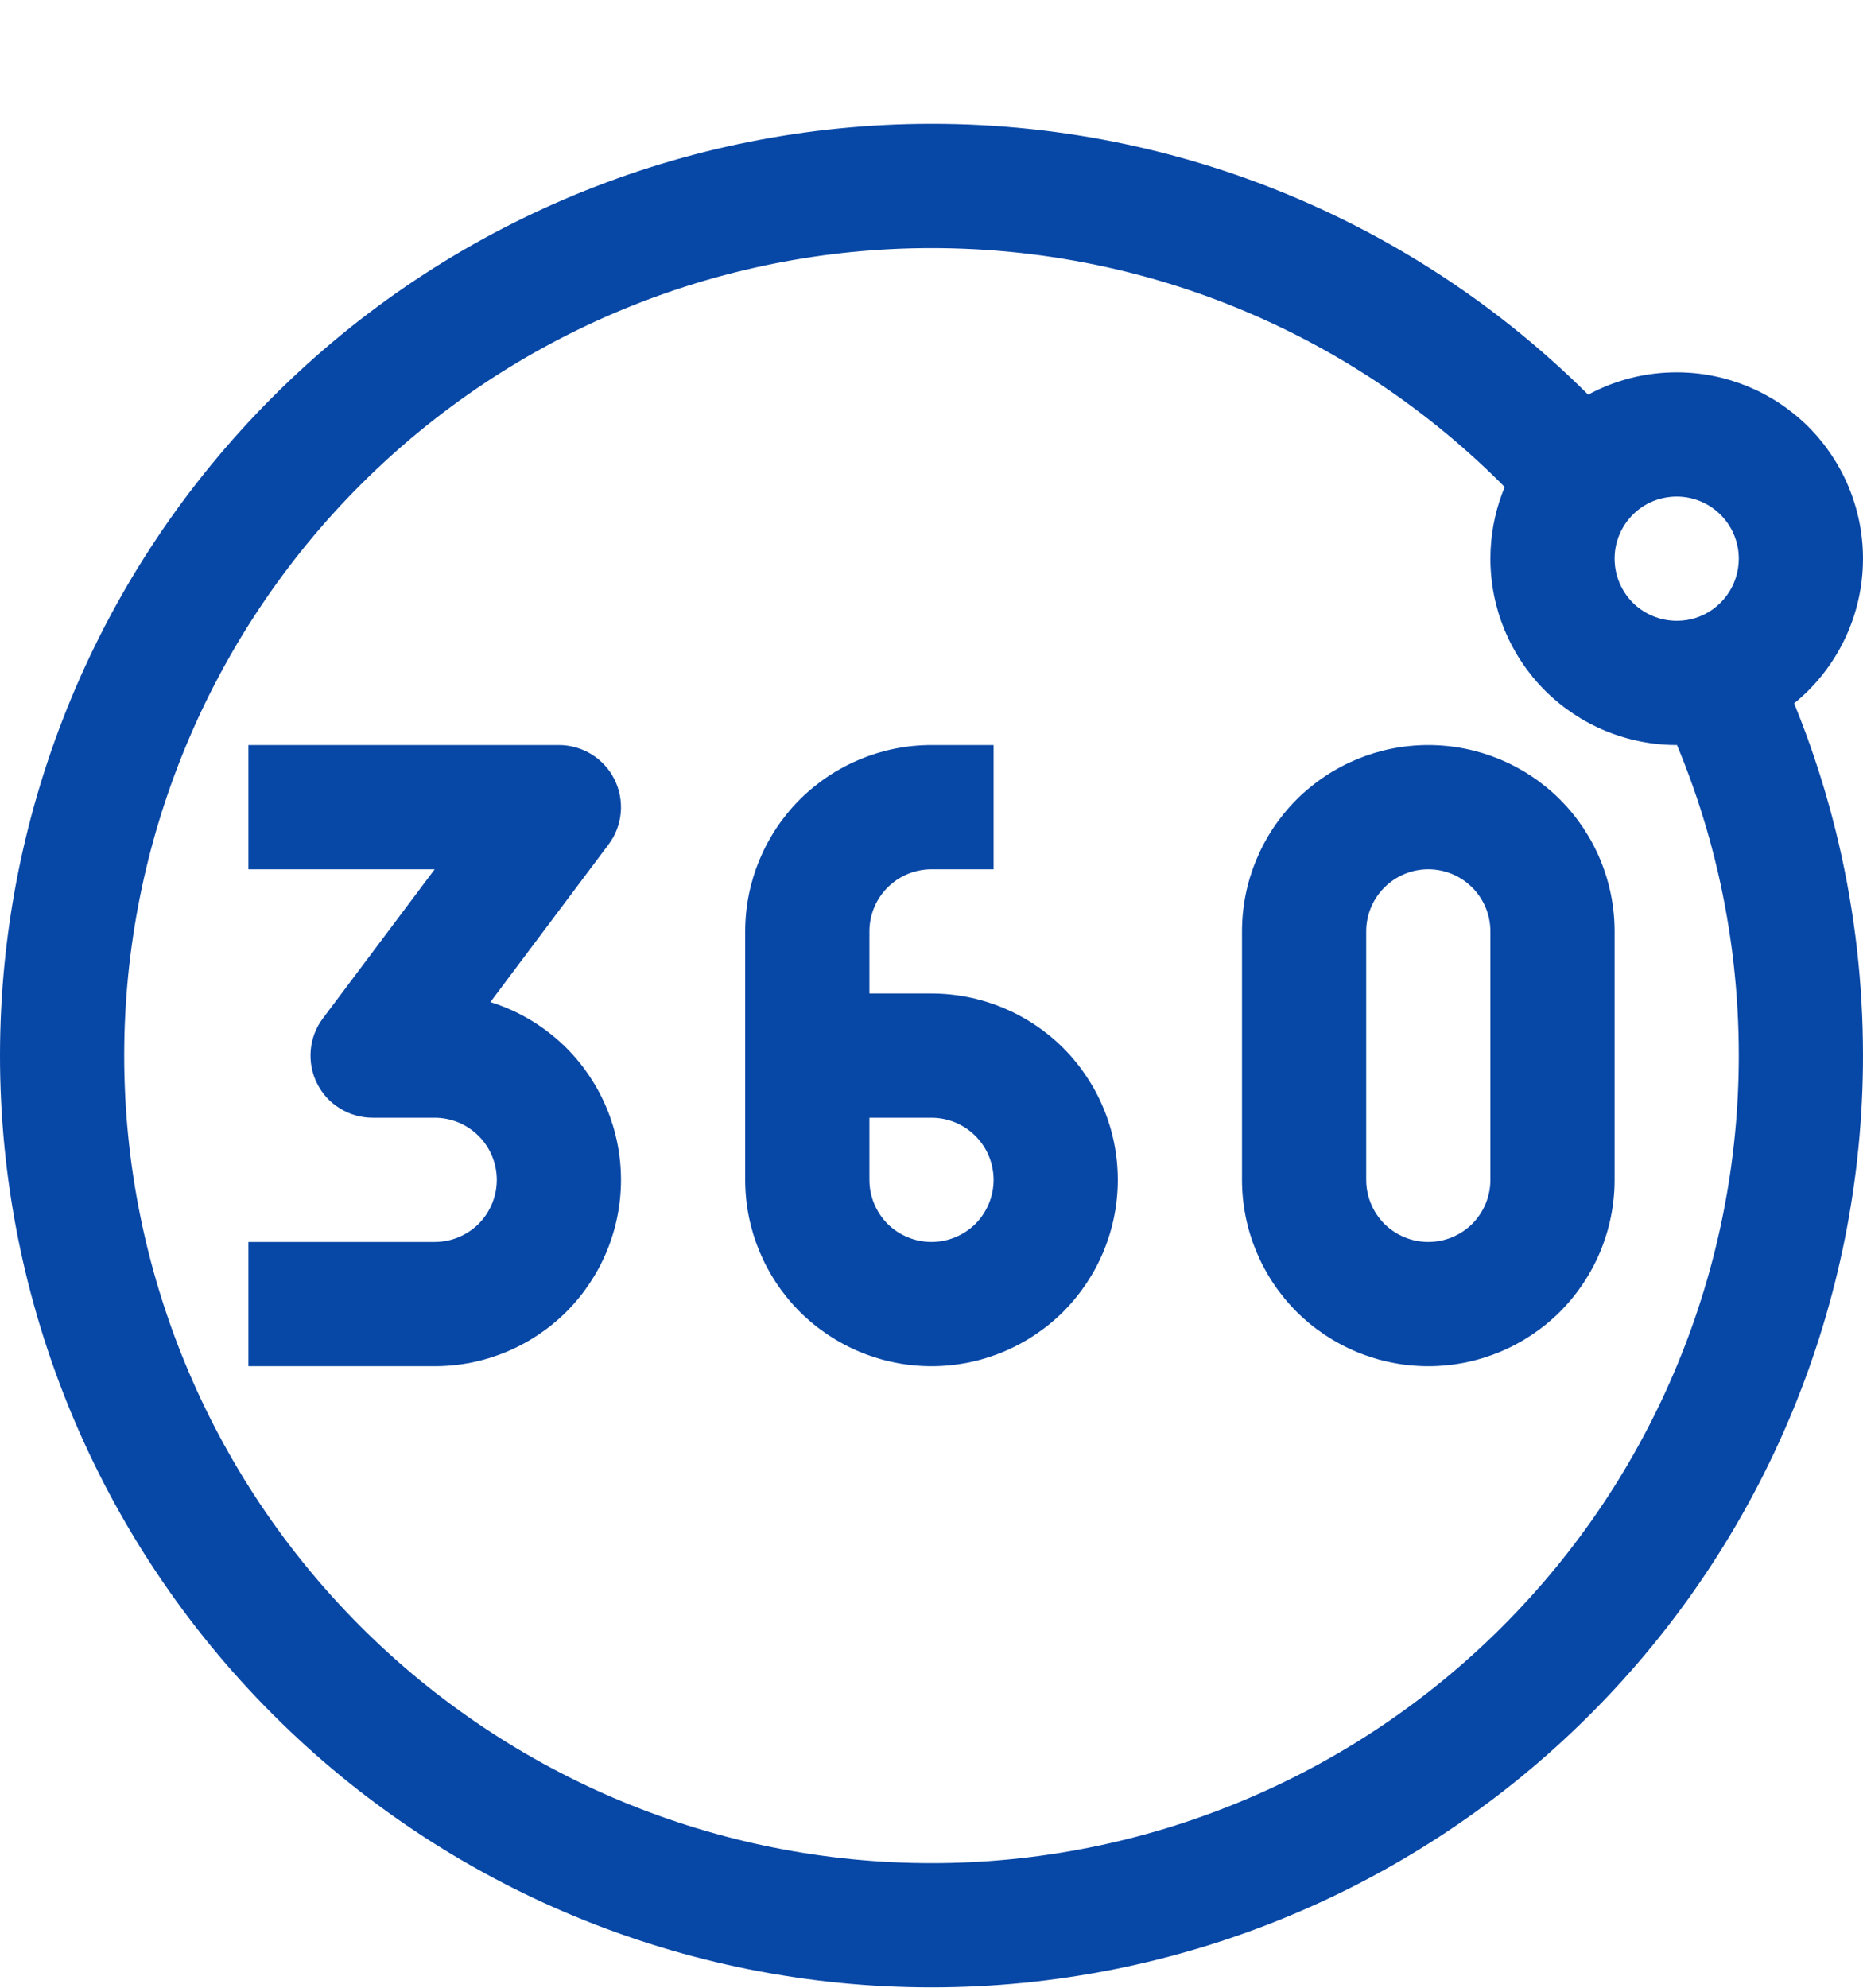 <svg width="15" height="16" viewBox="0 0 15 16" fill="none" xmlns="http://www.w3.org/2000/svg">
<path d="M4.5 6.497L4.9 6.797C4.956 6.723 4.99 6.634 4.998 6.542C5.006 6.449 4.989 6.357 4.947 6.273C4.906 6.19 4.842 6.121 4.763 6.072C4.684 6.023 4.593 5.997 4.5 5.997V6.497ZM3 8.497L2.6 8.197C2.544 8.271 2.51 8.36 2.502 8.452C2.494 8.545 2.511 8.638 2.553 8.721C2.594 8.804 2.658 8.874 2.737 8.922C2.816 8.971 2.907 8.997 3 8.997V8.497ZM2 6.997H4.5V5.997H2V6.997ZM4.1 6.197L2.6 8.197L3.4 8.797L4.9 6.797L4.1 6.197ZM3 8.997H3.5V7.997H3V8.997ZM3.5 9.997H2V10.997H3.5V9.997ZM4 9.497C4 9.63 3.947 9.757 3.854 9.851C3.76 9.944 3.633 9.997 3.5 9.997V10.997C3.898 10.997 4.279 10.839 4.561 10.558C4.842 10.276 5 9.895 5 9.497H4ZM3.5 8.997C3.633 8.997 3.76 9.05 3.854 9.144C3.947 9.237 4 9.364 4 9.497H5C5 9.099 4.842 8.718 4.561 8.436C4.279 8.155 3.898 7.997 3.5 7.997V8.997ZM8 5.997H7.5V6.997H8V5.997ZM6 7.497V8.497H7V7.497H6ZM6 8.497V9.497H7V8.497H6ZM7.5 7.997H6.5V8.997H7.5V7.997ZM9 9.497C9 9.099 8.842 8.718 8.561 8.436C8.279 8.155 7.898 7.997 7.5 7.997V8.997C7.633 8.997 7.76 9.05 7.854 9.144C7.947 9.237 8 9.364 8 9.497H9ZM7.5 10.997C7.898 10.997 8.279 10.839 8.561 10.558C8.842 10.276 9 9.895 9 9.497H8C8 9.63 7.947 9.757 7.854 9.851C7.76 9.944 7.633 9.997 7.5 9.997V10.997ZM7.5 9.997C7.367 9.997 7.24 9.944 7.146 9.851C7.053 9.757 7 9.63 7 9.497H6C6 9.895 6.158 10.276 6.439 10.558C6.721 10.839 7.102 10.997 7.5 10.997V9.997ZM7.5 5.997C7.102 5.997 6.721 6.155 6.439 6.436C6.158 6.718 6 7.099 6 7.497H7C7 7.364 7.053 7.237 7.146 7.144C7.24 7.05 7.367 6.997 7.5 6.997V5.997ZM12 7.497V9.497H13V7.497H12ZM11 9.497V7.497H10V9.497H11ZM11.5 9.997C11.367 9.997 11.24 9.944 11.146 9.851C11.053 9.757 11 9.63 11 9.497H10C10 9.895 10.158 10.276 10.439 10.558C10.721 10.839 11.102 10.997 11.5 10.997V9.997ZM12 9.497C12 9.63 11.947 9.757 11.854 9.851C11.76 9.944 11.633 9.997 11.5 9.997V10.997C11.898 10.997 12.279 10.839 12.561 10.558C12.842 10.276 13 9.895 13 9.497H12ZM11.5 6.997C11.633 6.997 11.76 7.05 11.854 7.144C11.947 7.237 12 7.364 12 7.497H13C13 7.099 12.842 6.718 12.561 6.436C12.279 6.155 11.898 5.997 11.5 5.997V6.997ZM11.5 5.997C11.102 5.997 10.721 6.155 10.439 6.436C10.158 6.718 10 7.099 10 7.497H11C11 7.364 11.053 7.237 11.146 7.144C11.24 7.05 11.367 6.997 11.5 6.997V5.997ZM7.5 14.997C5.776 14.997 4.123 14.312 2.904 13.093C1.685 11.874 1 10.221 1 8.497H0C0 10.486 0.79 12.394 2.197 13.8C3.603 15.207 5.511 15.997 7.5 15.997V14.997ZM14 8.497C14 9.351 13.832 10.196 13.505 10.985C13.179 11.773 12.7 12.49 12.096 13.093C11.493 13.697 10.776 14.176 9.987 14.502C9.199 14.829 8.354 14.997 7.5 14.997V15.997C9.489 15.997 11.397 15.207 12.803 13.8C14.21 12.394 15 10.486 15 8.497H14ZM7.5 0.997C5.511 0.997 3.603 1.787 2.197 3.194C0.79 4.6 0 6.508 0 8.497H1C1 6.773 1.685 5.12 2.904 3.901C4.123 2.682 5.776 1.997 7.5 1.997V0.997ZM13.5 3.997C13.633 3.997 13.76 4.05 13.854 4.144C13.947 4.237 14 4.364 14 4.497H15C15 4.099 14.842 3.718 14.561 3.436C14.279 3.155 13.898 2.997 13.5 2.997V3.997ZM13.5 4.997C13.367 4.997 13.24 4.944 13.146 4.851C13.053 4.757 13 4.63 13 4.497H12C12 4.895 12.158 5.276 12.439 5.558C12.721 5.839 13.102 5.997 13.5 5.997V4.997ZM13 4.497C13 4.374 13.044 4.262 13.118 4.174L12.355 3.528C12.134 3.789 12 4.128 12 4.497H13ZM13.118 4.174C13.165 4.118 13.223 4.074 13.289 4.043C13.355 4.013 13.427 3.997 13.5 3.997V2.997C13.04 2.997 12.629 3.204 12.355 3.528L13.118 4.174ZM7.5 1.997C9.434 1.997 11.171 2.841 12.362 4.183L13.11 3.519C12.407 2.725 11.543 2.09 10.576 1.655C9.609 1.22 8.56 0.996 7.5 0.997V1.997ZM13.354 5.667C13.768 6.523 14 7.482 14 8.497H15C15 7.327 14.732 6.22 14.254 5.232L13.354 5.667ZM14 4.497C14 4.603 13.966 4.707 13.904 4.792C13.841 4.878 13.753 4.942 13.652 4.974L13.956 5.926C14.259 5.829 14.524 5.639 14.711 5.382C14.899 5.125 15 4.815 15 4.497H14ZM13.652 4.974C13.603 4.99 13.552 4.997 13.5 4.997V5.997C13.655 5.997 13.809 5.973 13.956 5.926L13.652 4.974Z" fill="#0747A6"/>
</svg>
